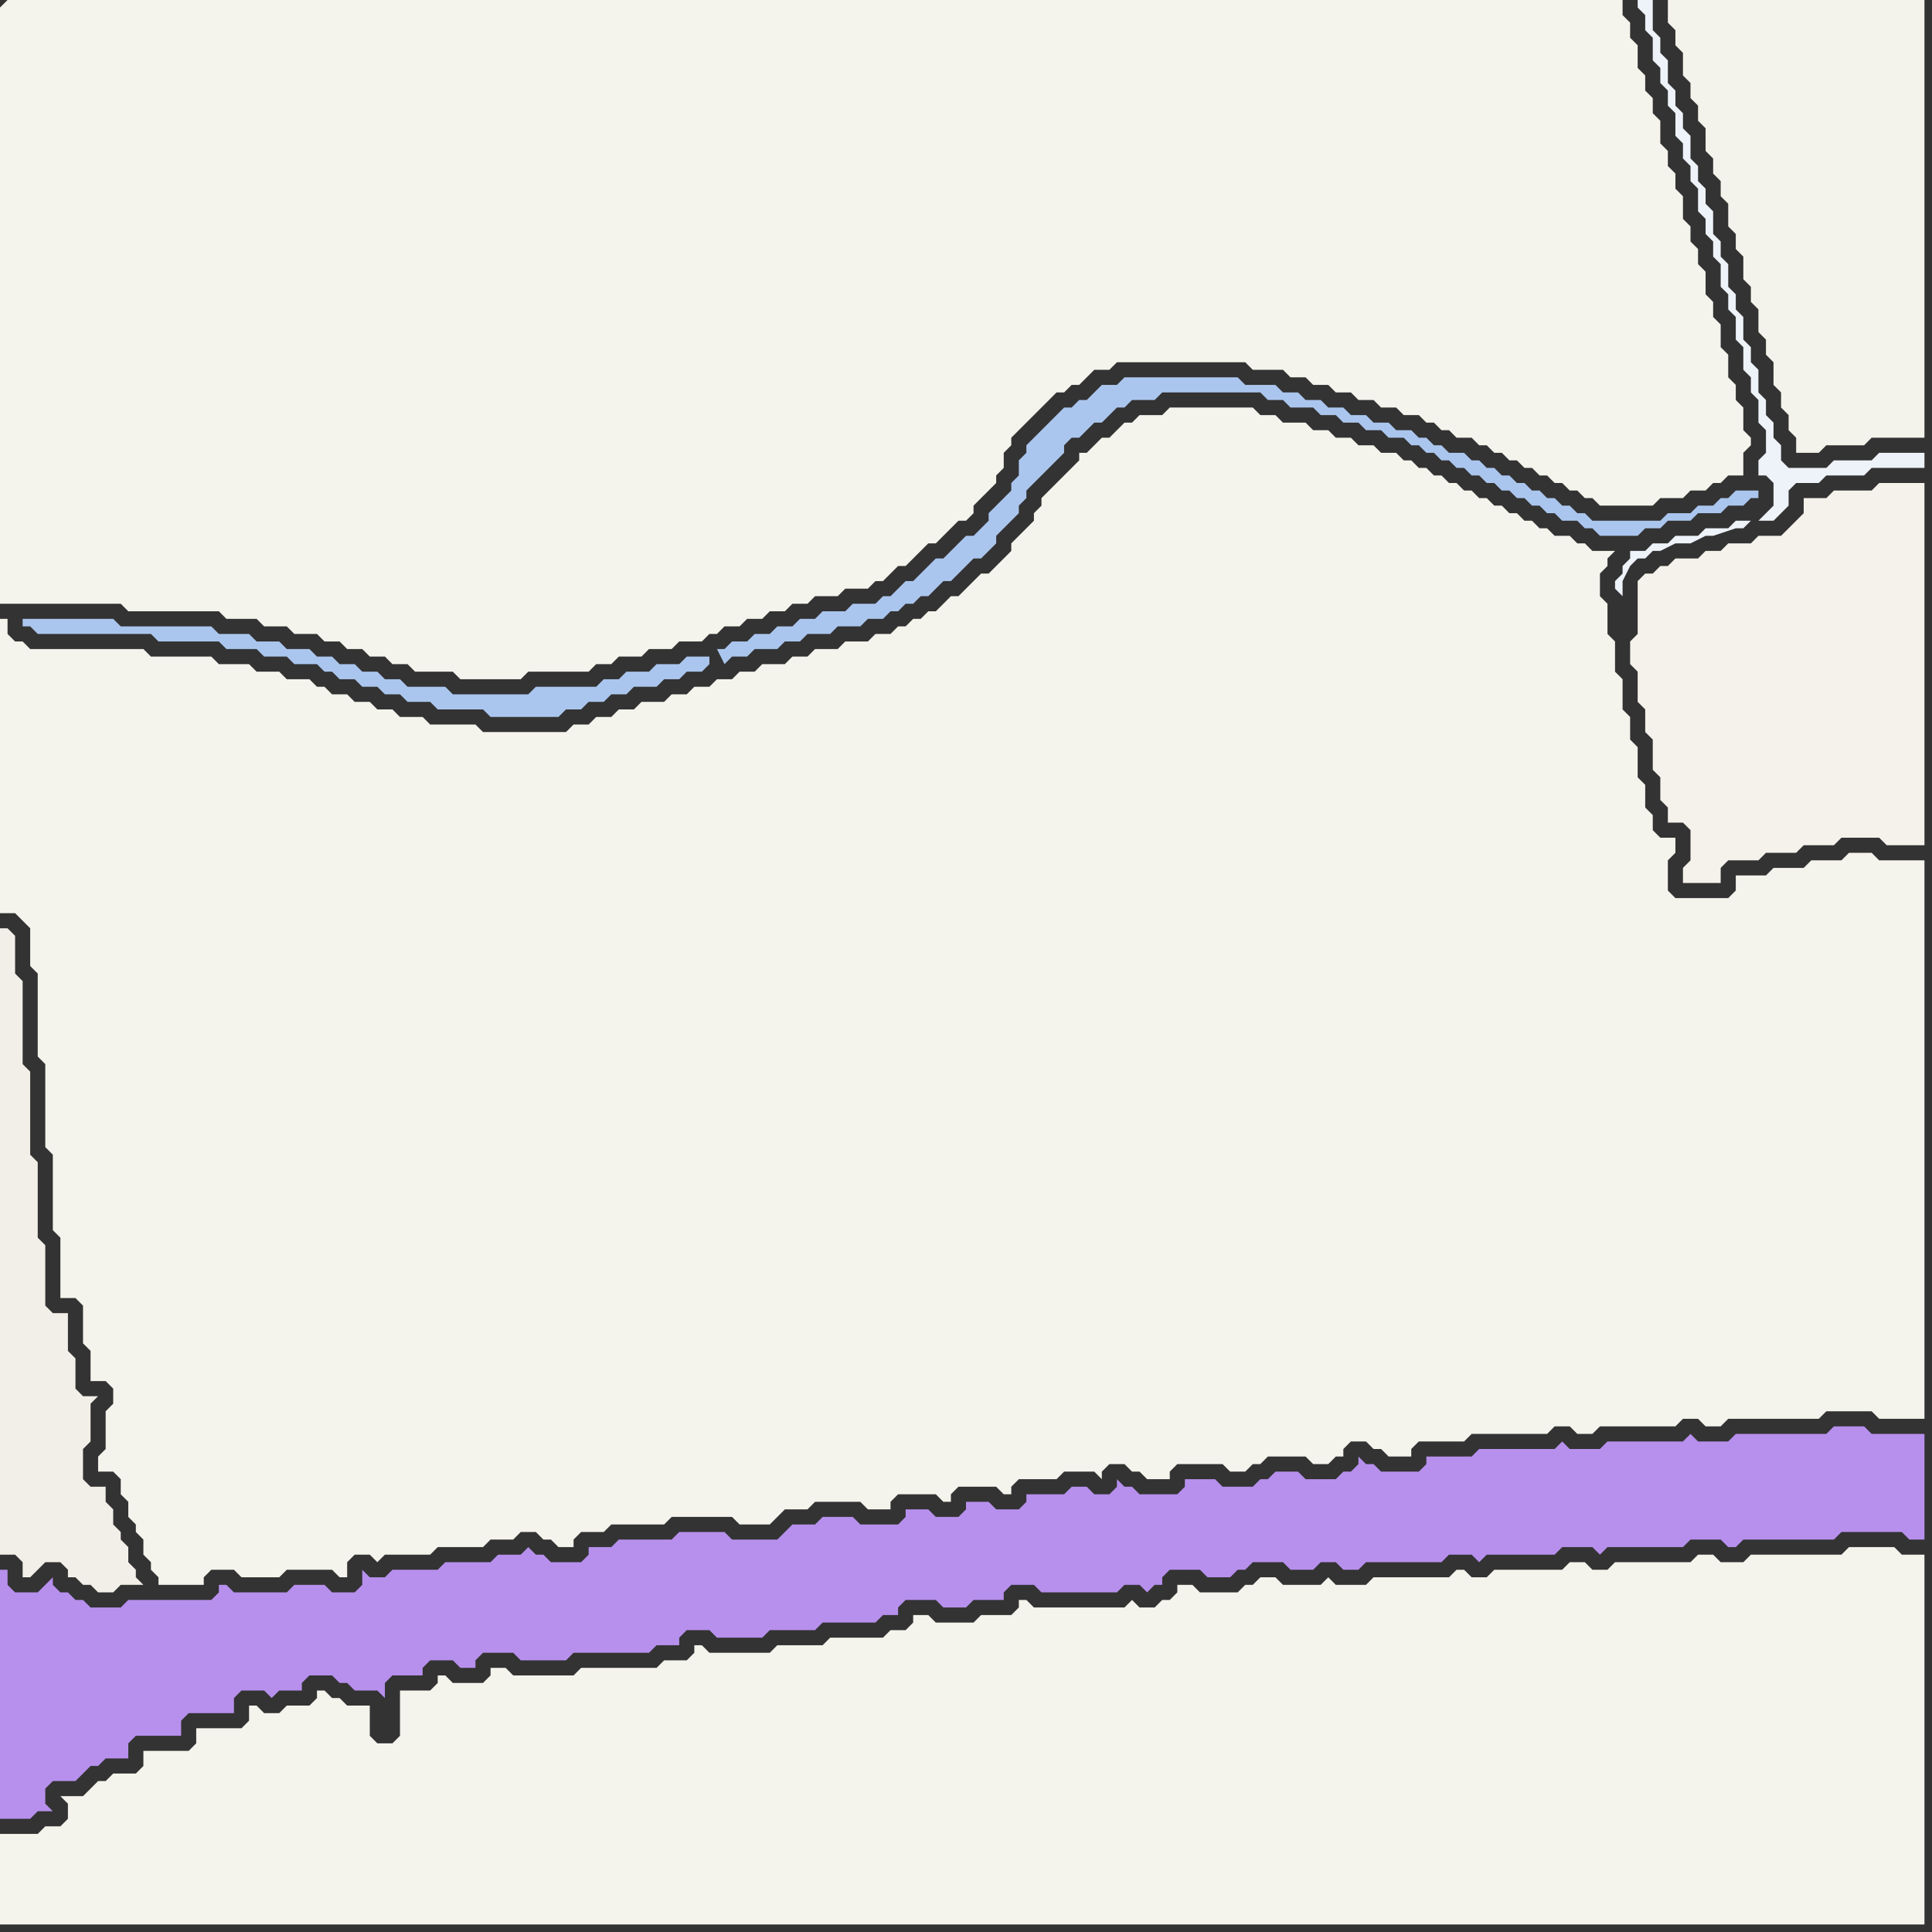 <svg width="256" height="256" xmlns="http://www.w3.org/2000/svg"><rect width="100%" height="100%" fill="#333333" stroke="none"/><script> 
var tempColor;
function hoverPath(evt){
obj = evt.target;
tempColor = obj.getAttribute("fill");
obj.setAttribute("fill","red");
//alert(tempColor);
//obj.setAttribute("stroke","red");}
function recoverPath(evt){
obj = evt.target;
obj.setAttribute("fill", tempColor);
//obj.setAttribute("stroke", tempColor);
}</script><path onmouseover="hoverPath(evt)" onmouseout="recoverPath(evt)" fill="rgb(244,243,236)" d="M  14,188l 0,4 -1,1 0,2 2,0 1,1 0,2 1,1 0,2 1,1 0,1 1,1 0,2 1,1 0,1 1,1 0,1 6,0 0,-1 1,-1 3,0 1,1 5,0 1,-1 6,0 1,1 1,0 0,-2 1,-1 2,0 1,1 1,-1 6,0 1,-1 6,0 1,-1 3,0 1,-1 2,0 1,1 1,0 1,1 2,0 0,-1 1,-1 3,0 1,-1 7,0 1,-1 8,0 1,1 4,0 1,-1 0,0 1,-1 3,0 1,-1 6,0 1,1 3,0 0,-1 1,-1 5,0 1,1 1,0 0,-1 1,-1 5,0 1,1 1,0 0,-1 1,-1 5,0 1,-1 4,0 1,1 0,-1 1,-1 2,0 1,1 1,0 1,1 3,0 0,-1 1,-1 6,0 1,1 2,0 1,-1 1,0 1,-1 5,0 1,1 2,0 1,-1 1,0 0,-1 1,-1 2,0 1,1 1,0 1,1 3,0 0,-1 1,-1 6,0 1,-1 10,0 1,-1 2,0 1,1 2,0 1,-1 10,0 1,-1 2,0 1,1 2,0 1,-1 12,0 1,-1 6,0 1,1 6,0 0,-74 -6,0 -1,-1 -3,0 -1,1 -4,0 -1,1 -4,0 -1,1 -4,0 0,2 -1,1 -7,0 -1,-1 0,-4 1,-1 0,-2 -2,0 -1,-1 0,-2 -1,-1 0,-3 -1,-1 0,-4 -1,-1 0,-3 -1,-1 0,-4 -1,-1 0,-4 -1,-1 0,-4 -1,-1 0,-3 1,-1 0,-1 1,-1 -3,0 -1,-1 -1,0 -1,-1 -2,0 -1,-1 -1,0 -1,-1 -1,0 -1,-1 -1,0 -1,-1 -1,0 -1,-1 -1,0 -1,-1 -1,0 -1,-1 -1,0 -1,-1 -1,0 -1,-1 -1,0 -1,-1 -1,0 -1,-1 -2,0 -1,-1 -2,0 -1,-1 -2,0 -1,-1 -2,0 -1,-1 -3,0 -1,-1 -2,0 -1,-1 -11,0 -1,1 -3,0 -1,1 -1,0 -2,2 -1,0 -1,1 -1,1 -1,0 0,1 -1,1 -1,1 -1,1 -1,1 -1,1 0,1 -1,1 0,1 -2,2 -1,1 0,1 -1,1 -2,2 -1,0 -1,1 -1,1 -1,1 -1,0 -1,1 -1,1 -1,0 -1,1 -1,0 -1,1 -1,0 -1,1 -2,0 -1,1 -3,0 -1,1 -3,0 -1,1 -2,0 -1,1 -3,0 -1,1 -2,0 -1,1 -2,0 -1,1 -2,0 -1,1 -2,0 -1,1 -3,0 -1,1 -2,0 -1,1 -2,0 -1,1 -2,0 -1,1 -11,0 -1,-1 -6,0 -1,-1 -3,0 -1,-1 -2,0 -1,-1 -2,0 -1,-1 -2,0 -1,-1 -1,0 -1,-1 -3,0 -1,-1 -3,0 -1,-1 -4,0 -1,-1 -8,0 -1,-1 -15,0 -1,-1 -1,0 -1,-1 0,-2 -1,0 0,39 2,0 1,1 1,1 0,5 1,1 0,11 1,1 0,11 1,1 0,10 1,1 0,8 2,0 1,1 0,5 1,1 0,4 2,0 1,1 0,2 -1,1Z"/>
<path onmouseover="hoverPath(evt)" onmouseout="recoverPath(evt)" fill="rgb(244,243,236)" d="M  0,1l 0,79 16,0 1,1 12,0 1,1 4,0 1,1 3,0 1,1 3,0 1,1 2,0 1,1 2,0 1,1 2,0 1,1 2,0 1,1 5,0 1,1 8,0 1,-1 8,0 1,-1 2,0 1,-1 3,0 1,-1 3,0 1,-1 3,0 1,-1 1,0 1,-1 2,0 1,-1 2,0 1,-1 2,0 1,-1 2,0 1,-1 3,0 1,-1 3,0 1,-1 1,0 1,-1 1,-1 1,0 1,-1 1,-1 1,-1 1,0 1,-1 1,-1 1,-1 1,0 1,-1 0,-1 1,-1 1,-1 1,-1 0,-1 1,-1 0,-2 1,-1 0,-1 1,-1 2,-2 1,-1 1,-1 1,-1 1,0 1,-1 1,0 1,-1 1,-1 2,0 1,-1 17,0 1,1 4,0 1,1 2,0 1,1 2,0 1,1 2,0 1,1 2,0 1,1 2,0 1,1 2,0 1,1 1,0 1,1 1,0 1,1 2,0 1,1 1,0 1,1 1,0 1,1 1,0 1,1 1,0 1,1 1,0 1,1 1,0 1,1 1,0 1,1 1,0 1,1 7,0 1,-1 3,0 1,-1 2,0 1,-1 1,0 1,-1 2,0 0,-3 1,-1 0,-1 -1,-1 0,-3 -1,-1 0,-2 -1,-1 0,-3 -1,-1 0,-3 -1,-1 0,-2 -1,-1 0,-3 -1,-1 0,-2 -1,-1 0,-2 -1,-1 0,-3 -1,-1 0,-2 -1,-1 0,-2 -1,-1 0,-3 -1,-1 0,-2 -1,-1 0,-2 -1,-1 0,-3 -1,-1 0,-2 -1,-1 0,-2 -214,0 -1,1Z"/>
<path onmouseover="hoverPath(evt)" onmouseout="recoverPath(evt)" fill="rgb(241,239,231)" d="M  0,133l 0,73 2,0 1,1 0,2 1,0 1,-1 1,-1 2,0 1,1 0,1 1,0 1,1 1,0 1,1 2,0 1,-1 3,0 -1,-1 0,-1 -1,-1 0,-2 -1,-1 0,-1 -1,-1 0,-2 -1,-1 0,-2 -2,0 -1,-1 0,-4 1,-1 0,-5 1,-1 -2,0 -1,-1 0,-4 -1,-1 0,-5 -2,0 -1,-1 0,-8 -1,-1 0,-10 -1,-1 0,-11 -1,-1 0,-11 -1,-1 0,-5 -1,-1 -1,0Z"/>
<path onmouseover="hoverPath(evt)" onmouseout="recoverPath(evt)" fill="rgb(183,144,237)" d="M  0,237l 0,4 4,0 1,-1 2,0 -1,-1 0,-2 1,-1 3,0 1,-1 1,-1 1,0 1,-1 3,0 0,-2 1,-1 6,0 0,-2 1,-1 6,0 0,-2 1,-1 3,0 1,1 1,-1 3,0 0,-1 1,-1 3,0 1,1 1,0 1,1 3,0 1,1 0,-2 1,-1 4,0 0,-1 1,-1 3,0 1,1 2,0 0,-1 1,-1 4,0 1,1 6,0 1,-1 10,0 1,-1 3,0 0,-1 1,-1 3,0 1,1 6,0 1,-1 6,0 1,-1 7,0 1,-1 2,0 0,-1 1,-1 4,0 1,1 3,0 1,-1 4,0 0,-1 1,-1 3,0 1,1 10,0 1,-1 2,0 1,1 1,-1 1,0 0,-1 1,-1 4,0 1,1 3,0 1,-1 1,0 1,-1 4,0 1,1 3,0 1,-1 2,0 1,1 2,0 1,-1 10,0 1,-1 3,0 1,1 1,-1 9,0 1,-1 4,0 1,1 1,-1 10,0 1,-1 4,0 1,1 1,0 1,-1 12,0 1,-1 8,0 1,1 2,0 0,-14 -7,0 -1,-1 -4,0 -1,1 -12,0 -1,1 -4,0 -1,-1 -1,1 -10,0 -1,1 -4,0 -1,-1 -1,1 -10,0 -1,1 -6,0 0,1 -1,1 -5,0 -1,-1 -1,0 -1,-1 0,1 -1,1 -1,0 -1,1 -4,0 -1,-1 -3,0 -1,1 -1,0 -1,1 -4,0 -1,-1 -4,0 0,1 -1,1 -5,0 -1,-1 -1,0 -1,-1 0,1 -1,1 -2,0 -1,-1 -2,0 -1,1 -5,0 0,1 -1,1 -3,0 -1,-1 -3,0 0,1 -1,1 -3,0 -1,-1 -3,0 0,1 -1,1 -5,0 -1,-1 -4,0 -1,1 -3,0 -2,2 -6,0 -1,-1 -6,0 -1,1 -7,0 -1,1 -3,0 0,1 -1,1 -4,0 -1,-1 -1,0 -1,-1 -1,1 -3,0 -1,1 -6,0 -1,1 -6,0 -1,1 -2,0 -1,-1 0,2 -1,1 -3,0 -1,-1 -4,0 -1,1 -7,0 -1,-1 -1,0 0,1 -1,1 -11,0 -1,1 -4,0 -1,-1 -1,0 -1,-1 -1,0 -1,-1 0,-1 -1,1 0,0 -1,1 -3,0 -1,-1 0,-2 -1,0Z"/>
<path onmouseover="hoverPath(evt)" onmouseout="recoverPath(evt)" fill="rgb(244,243,236)" d="M  0,247l 0,8 255,0 0,-49 -3,0 -1,-1 -6,0 -1,1 -12,0 -1,1 -3,0 -1,-1 -2,0 -1,1 -10,0 -1,1 -2,0 -1,-1 -2,0 -1,1 -9,0 -1,1 -2,0 -1,-1 -1,0 -1,1 -10,0 -1,1 -4,0 -1,-1 -1,1 -5,0 -1,-1 -2,0 -1,1 -1,0 -1,1 -5,0 -1,-1 -2,0 0,1 -1,1 -1,0 -1,1 -2,0 -1,-1 -1,1 -12,0 -1,-1 -1,0 0,1 -1,1 -4,0 -1,1 -5,0 -1,-1 -2,0 0,1 -1,1 -2,0 -1,1 -7,0 -1,1 -6,0 -1,1 -8,0 -1,-1 -1,0 0,1 -1,1 -3,0 -1,1 -10,0 -1,1 -8,0 -1,-1 -2,0 0,1 -1,1 -4,0 -1,-1 -1,0 0,1 -1,1 -4,0 0,6 -1,1 -2,0 -1,-1 0,-4 -3,0 -1,-1 -1,0 -1,-1 -1,0 0,1 -1,1 -3,0 -1,1 -2,0 -1,-1 -1,0 0,2 -1,1 -6,0 0,2 -1,1 -6,0 0,2 -1,1 -3,0 -1,1 -1,0 -1,1 -1,1 -3,0 1,1 0,2 -1,1 -2,0 -1,1 -5,0Z"/>
<path onmouseover="hoverPath(evt)" onmouseout="recoverPath(evt)" fill="rgb(171,198,238)" d="M  94,87l -3,0 -1,1 -3,0 -1,1 -3,0 -1,1 -2,0 -1,1 -8,0 -1,1 -10,0 -1,-1 -5,0 -1,-1 -2,0 -1,-1 -2,0 -1,-1 -2,0 -1,-1 -2,0 -1,-1 -3,0 -1,-1 -3,0 -1,-1 -4,0 -1,-1 -12,0 -1,-1 -12,0 0,1 1,0 1,1 15,0 1,1 8,0 1,1 4,0 1,1 3,0 1,1 3,0 1,1 1,0 1,1 2,0 1,1 2,0 1,1 2,0 1,1 3,0 1,1 6,0 1,1 9,0 1,-1 2,0 1,-1 2,0 1,-1 2,0 1,-1 3,0 1,-1 2,0 1,-1 2,0 1,-1 0,-1 1,-1 1,2 0,0 1,-1 2,0 1,-1 3,0 1,-1 2,0 1,-1 3,0 1,-1 3,0 1,-1 2,0 1,-1 1,0 1,-1 1,0 1,-1 1,0 1,-1 1,-1 1,0 1,-1 1,-1 1,-1 1,0 1,-1 1,-1 0,-1 1,-1 1,-1 1,-1 0,-1 1,-1 0,-1 1,-1 1,-1 3,-3 0,-1 1,-1 1,0 1,-1 1,-1 1,0 1,-1 1,-1 1,0 1,-1 3,0 1,-1 13,0 1,1 2,0 1,1 3,0 1,1 2,0 1,1 2,0 1,1 2,0 1,1 2,0 1,1 1,0 1,1 1,0 1,1 1,0 1,1 1,0 1,1 1,0 1,1 1,0 1,1 1,0 1,1 1,0 1,1 1,0 1,1 1,0 1,1 2,0 1,1 1,0 1,1 5,0 1,-1 2,0 1,-1 3,0 1,-1 3,0 1,-1 2,0 1,-1 1,0 0,-1 -3,0 -1,1 -1,0 -1,1 -2,0 -1,1 -3,0 -1,1 -9,0 -1,-1 -1,0 -1,-1 -1,0 -1,-1 -1,0 -1,-1 -1,0 -1,-1 -1,0 -1,-1 -1,0 -1,-1 -1,0 -1,-1 -1,0 -1,-1 -2,0 -1,-1 -1,0 -1,-1 -1,0 -1,-1 -2,0 -1,-1 -2,0 -1,-1 -2,0 -1,-1 -2,0 -1,-1 -2,0 -1,-1 -2,0 -1,-1 -4,0 -1,-1 -15,0 -1,1 -2,0 -1,1 -1,1 -1,0 -1,1 -1,0 -3,3 -1,1 -1,1 0,1 -1,1 0,2 -1,1 0,1 -1,1 -1,1 -1,1 0,1 -1,1 -1,1 -1,0 -3,3 -1,0 -1,1 -1,1 -1,1 -1,0 -1,1 -1,1 -1,0 -1,1 -3,0 -1,1 -3,0 -1,1 -2,0 -1,1 -2,0 -1,1 -2,0 -1,1 -2,0 -1,1 -1,0 -1,1Z"/>
<path onmouseover="hoverPath(evt)" onmouseout="recoverPath(evt)" fill="rgb(244,242,235)" d="M  219,76l -1,0 -1,1 0,7 -1,1 0,3 1,1 0,4 1,1 0,3 1,1 0,4 1,1 0,3 1,1 0,2 2,0 1,1 0,4 -1,1 0,2 5,0 0,-2 1,-1 4,0 1,-1 4,0 1,-1 4,0 1,-1 5,0 1,1 5,0 0,-48 -6,0 -1,1 -5,0 -1,1 -3,0 0,2 -1,1 -1,1 -1,1 -3,0 -1,1 -3,0 -1,1 -2,0 -1,1 -3,0 -1,1 -1,0 -1,1Z"/>
<path onmouseover="hoverPath(evt)" onmouseout="recoverPath(evt)" fill="rgb(244,243,235)" d="M  222,0l -1,0 0,3 1,1 0,2 1,1 0,3 1,1 0,2 1,1 0,2 1,1 0,3 1,1 0,2 1,1 0,2 1,1 0,3 1,1 0,2 1,1 0,3 1,1 0,2 1,1 0,3 1,1 0,2 1,1 0,3 1,1 0,2 1,1 0,2 1,1 0,2 3,0 1,-1 5,0 1,-1 7,0 0,-58Z"/>
<path onmouseover="hoverPath(evt)" onmouseout="recoverPath(evt)" fill="rgb(238,242,249)" d="M  233,69l 2,0 1,-1 1,-1 0,-2 1,-1 3,0 1,-1 5,0 1,-1 7,0 0,-2 -6,0 -1,1 -5,0 -1,1 -5,0 -1,-1 0,-2 -1,-1 0,-2 -1,-1 0,-2 -1,-1 0,-3 -1,-1 0,-2 -1,-1 0,-3 -1,-1 0,-2 -1,-1 0,-3 -1,-1 0,-2 -1,-1 0,-3 -1,-1 0,-2 -1,-1 0,-2 -1,-1 0,-3 -1,-1 0,-2 -1,-1 0,-2 -1,-1 0,-3 -1,-1 0,-2 -1,-1 0,-4 -2,0 0,1 1,1 0,2 1,1 0,3 1,1 0,2 1,1 0,2 1,1 0,3 1,1 0,2 1,1 0,2 1,1 0,3 1,1 0,2 1,1 0,2 1,1 0,3 1,1 0,2 1,1 0,3 1,1 0,3 1,1 0,2 1,1 0,3 1,1 0,3 -1,1 0,2 1,0 1,1 0,3 -1,1 -1,1 -3,0 -1,1 -3,0 -1,1 -3,0 -1,1 -2,0 -1,1 -2,0 0,1 -1,1 0,1 -1,1 0,1 1,1 0,-2 1,-2 1,-1 1,0 1,-1 1,0 2,-1 2,0 2,-1 1,0 3,-1 1,0 1,-1Z"/>
</svg>